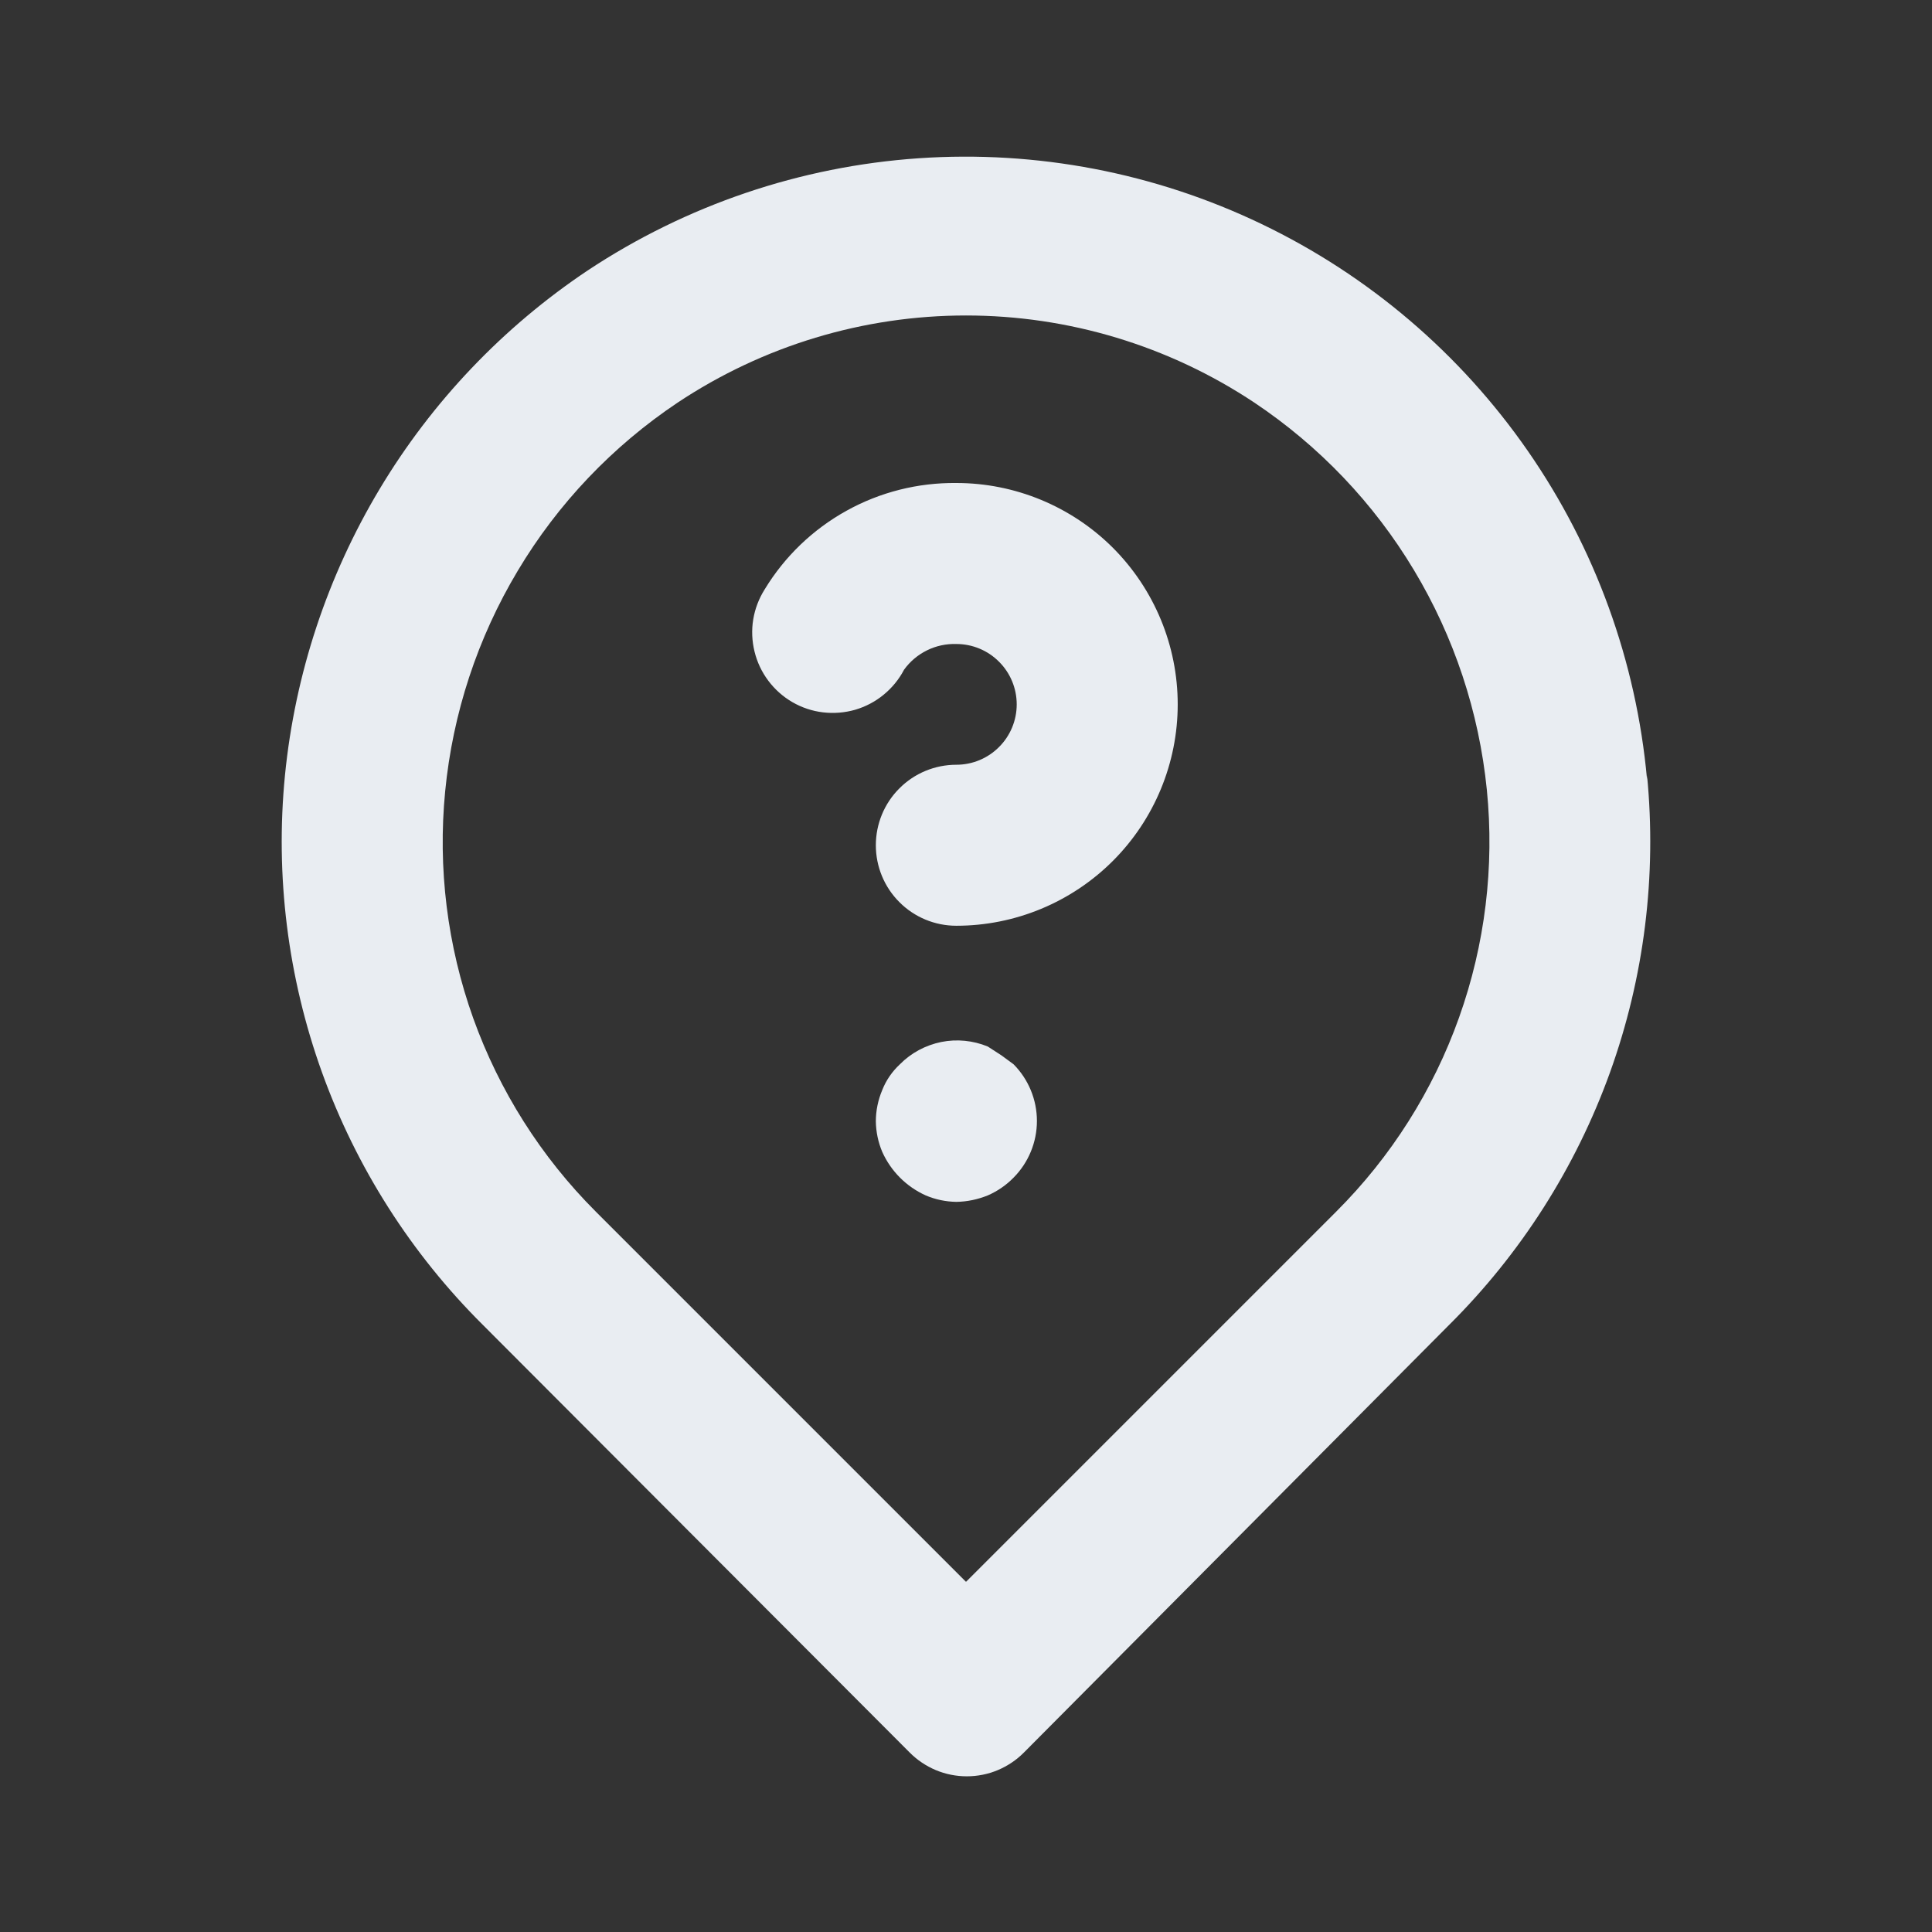 <svg width="24" height="24" viewBox="0 0 24 24" fill="none" xmlns="http://www.w3.org/2000/svg">
<rect x="0" y="0" width="24" height="24" fill="#333333" stroke="none"/>
<path d="M12.44 13.11L12.27 13C12.087 12.925 11.886 12.905 11.692 12.944C11.498 12.984 11.319 13.079 11.18 13.22C11.084 13.309 11.008 13.418 10.96 13.54C10.908 13.663 10.88 13.796 10.88 13.93C10.882 14.061 10.909 14.19 10.96 14.31C11.068 14.55 11.26 14.742 11.5 14.85C11.62 14.901 11.749 14.928 11.88 14.93C12.014 14.928 12.146 14.9 12.27 14.85C12.39 14.798 12.499 14.723 12.59 14.63C12.776 14.443 12.881 14.189 12.881 13.925C12.881 13.661 12.776 13.407 12.59 13.22L12.44 13.11ZM11.88 6C11.403 5.995 10.932 6.113 10.515 6.345C10.098 6.576 9.748 6.912 9.5 7.32C9.428 7.434 9.379 7.561 9.357 7.694C9.335 7.827 9.341 7.963 9.373 8.094C9.405 8.225 9.463 8.348 9.544 8.456C9.625 8.564 9.727 8.655 9.843 8.722C9.96 8.79 10.089 8.833 10.223 8.849C10.357 8.865 10.493 8.854 10.623 8.817C10.752 8.779 10.873 8.716 10.977 8.63C11.081 8.545 11.168 8.439 11.23 8.32C11.304 8.217 11.402 8.135 11.515 8.079C11.628 8.023 11.754 7.996 11.88 8C12.079 8 12.27 8.079 12.41 8.22C12.551 8.36 12.63 8.551 12.63 8.75C12.63 8.949 12.551 9.14 12.41 9.28C12.27 9.421 12.079 9.5 11.88 9.5C11.615 9.5 11.36 9.605 11.173 9.793C10.985 9.98 10.88 10.235 10.88 10.5C10.88 10.765 10.985 11.02 11.173 11.207C11.36 11.395 11.615 11.5 11.88 11.5C12.609 11.5 13.309 11.21 13.825 10.694C14.34 10.179 14.63 9.479 14.63 8.75C14.63 8.021 14.34 7.321 13.825 6.805C13.309 6.29 12.609 6 11.88 6ZM20.46 9.68C20.327 8.215 19.817 6.809 18.978 5.6C18.139 4.391 17.001 3.421 15.674 2.784C14.348 2.147 12.879 1.865 11.411 1.966C9.943 2.067 8.527 2.547 7.3 3.36C6.249 4.063 5.367 4.989 4.717 6.073C4.067 7.157 3.665 8.372 3.54 9.63C3.417 10.88 3.575 12.141 4 13.322C4.426 14.504 5.109 15.575 6 16.46L11.3 21.77C11.393 21.864 11.504 21.938 11.625 21.989C11.747 22.04 11.878 22.066 12.01 22.066C12.142 22.066 12.273 22.04 12.395 21.989C12.516 21.938 12.627 21.864 12.72 21.77L18 16.46C18.891 15.575 19.574 14.504 20 13.322C20.425 12.141 20.582 10.88 20.46 9.63V9.68ZM16.6 15.05L12 19.65L7.4 15.05C6.722 14.372 6.203 13.552 5.879 12.65C5.556 11.747 5.437 10.784 5.53 9.83C5.624 8.861 5.932 7.925 6.432 7.09C6.931 6.254 7.611 5.541 8.42 5C9.481 4.295 10.726 3.919 12 3.919C13.274 3.919 14.519 4.295 15.58 5C16.387 5.539 17.065 6.249 17.564 7.081C18.064 7.913 18.373 8.845 18.47 9.81C18.566 10.767 18.448 11.734 18.125 12.64C17.802 13.547 17.281 14.37 16.6 15.05V15.05Z" fill="#E9EDF2"/>
</svg>
